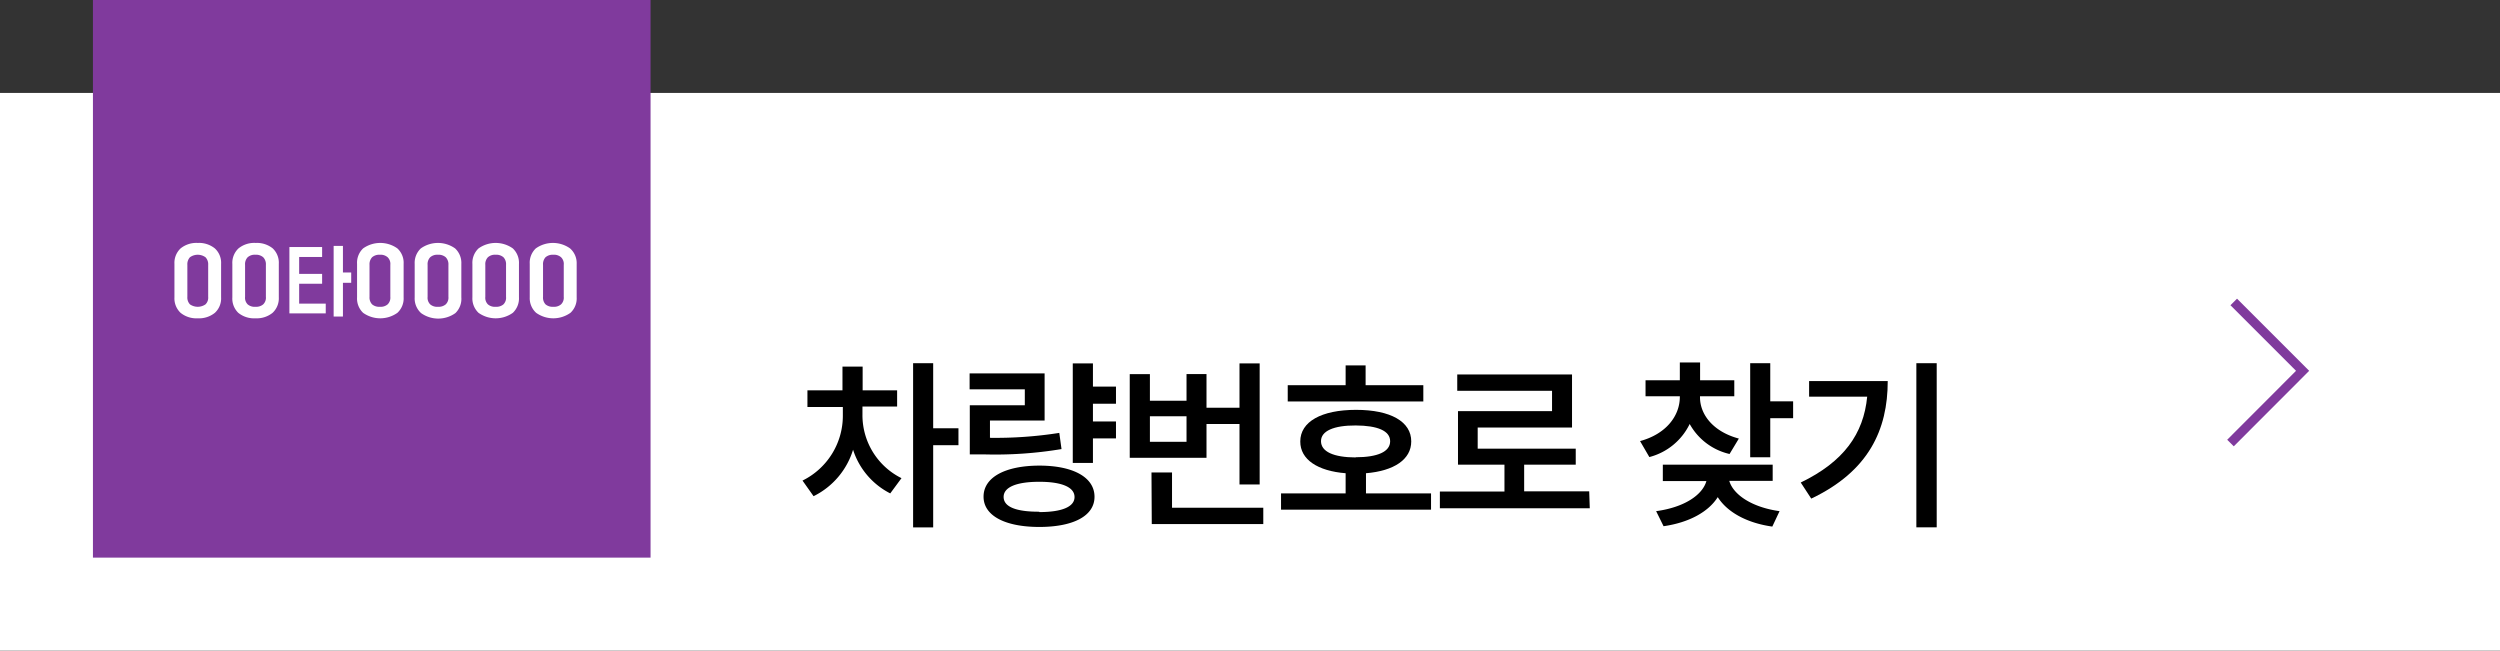 <?xml version="1.0"?>
<svg width="269" height="70" xmlns="http://www.w3.org/2000/svg" xmlns:svg="http://www.w3.org/2000/svg">
 <rect width="100%" height="100%" fill="#333333" stroke="none"/>
 <defs>
  <style>.cls-1{fill:#fff;}.cls-2{fill:#803a9d;}.cls-3{fill:#6d6e71;}.cls-4{fill:none;stroke:#803a9d;stroke-miterlimit:10;}</style>
 </defs>
 <g class="layer">
  <title>Layer 1</title>
  <g data-name="Layer 2" id="Layer_2">
   <g data-name="-2_M_over" id="_-2_M_over">
    <g data-name="s1 copy" id="s1_copy">
     <g data-name="Rectangle 13" id="Rectangle_13">
      <rect class="cls-1" height="60" id="svg_1" width="269" y="10"/>
     </g>
     <g data-name="Rectangle 16" id="Rectangle_16">
      <rect class="cls-2" height="60" id="svg_2" width="60" x="10"/>
     </g>
     <g data-name="차량번호로 찾기 " id="차량번호로_찾기_">
      <path d="m97,51.45l-1.21,1.64a8,8 0 0 1 -4,-4.7a8.26,8.26 0 0 1 -4.25,5l-1.19,-1.68a7.77,7.77 0 0 0 4.34,-7l0,-0.92l-3.81,0l0,-1.79l3.77,0l0,-2.55l2.17,0l0,2.55l3.71,0l0,1.74l-3.73,0l0,0.92a7.56,7.56 0 0 0 4.2,6.79zm1.25,-12.37l2.16,0l0,7l2.72,0l0,1.82l-2.72,0l0,8.85l-2.16,0l0,-17.67z" id="svg_3"/>
      <path d="m104.33,40.18l8.07,0l0,5.07l-5.88,0l0,1.86a44.24,44.24 0 0 0 7.46,-0.53l0.24,1.74a43.27,43.27 0 0 1 -8.42,0.57l-1.45,0l0,-5.28l5.92,0l0,-1.72l-5.94,0l0,-1.71zm7.5,9.92c3.65,0 5.93,1.26 5.94,3.34s-2.29,3.26 -5.94,3.26s-6,-1.19 -6,-3.26s2.3,-3.33 6,-3.34zm0,5c2.44,0 3.79,-0.57 3.79,-1.62s-1.35,-1.64 -3.79,-1.64s-3.85,0.57 -3.84,1.64s1.37,1.59 3.84,1.58l0,0.04zm8.25,-11.66l-2.48,0l0,1.91l2.48,0l0,1.82l-2.48,0l0,2.64l-2.17,0l0,-10.71l2.17,0l0,2.5l2.48,0l0,1.84z" id="svg_4"/>
      <path d="m135.54,52.13l-2.17,0l0,-6.51l-3.55,0l0,3.64l-8.26,0l0,-9l2.17,0l0,2.86l3.94,0l0,-2.87l2.15,0l0,3.62l3.55,0l0,-4.77l2.17,0l0,13.03zm-7.87,-4.59l0,-2.75l-3.94,0l0,2.75l3.94,0zm-3.77,3.3l2.21,0l0,3.79l9.82,0l0,1.76l-12,0l-0.03,-5.55z" id="svg_5"/>
      <path d="m137.84,53.09l6.95,0l0,-2.17c-3,-0.24 -4.89,-1.47 -4.88,-3.42c0,-2.13 2.28,-3.4 6,-3.4s5.95,1.27 5.94,3.4c0,1.94 -1.86,3.17 -4.87,3.42l0,2.17l7,0l0,1.75l-16.14,0l0,-1.75zm15.31,-9.89l-14.59,0l0,-1.75l6.23,0l0,-2.13l2.15,0l0,2.13l6.21,0l0,1.75zm-7.28,6c2.35,0 3.71,-0.59 3.71,-1.72s-1.36,-1.69 -3.71,-1.7s-3.74,0.59 -3.73,1.7s1.33,1.73 3.73,1.74l0,-0.02z" id="svg_6"/>
      <path d="m171.06,54.69l-16.13,0l0,-1.8l6.95,0l0,-2.89l-5,0l0,-5.76l10.12,0l0,-2.19l-10.2,0l0,-1.76l12.35,0l0,5.71l-10.15,0l0,2.28l10.55,0l0,1.72l-5.55,0l0,2.87l7,0l0.06,1.82z" id="svg_7"/>
      <path d="m187.1,47.19l-1,1.66a6.59,6.59 0 0 1 -4.29,-3.23a6.69,6.69 0 0 1 -4.34,3.56l-1,-1.72c2.78,-0.75 4.28,-2.69 4.28,-4.76l0,-0.06l-3.69,0l0,-1.72l3.69,0l0,-1.92l2.18,0l0,1.92l3.68,0l0,1.72l-3.69,0l0,0.06c-0.02,1.89 1.41,3.75 4.18,4.49zm-3.49,4.57l-4.69,0l0,-1.76l11.82,0l0,1.74l-4.67,0c0.42,1.46 2.39,2.84 5.41,3.26l-0.78,1.66c-2.77,-0.39 -4.86,-1.57 -5.87,-3.17c-1,1.59 -3.1,2.74 -5.83,3.13l-0.8,-1.62c3.03,-0.41 4.99,-1.74 5.41,-3.24zm4.71,-12.68l2.16,0l0,4.1l2.46,0l0,1.82l-2.46,0l0,4.2l-2.16,0l0,-10.12z" id="svg_8"/>
      <path d="m200.91,42.68l-6.25,0l0,-1.68l8.46,0c0,5.25 -2.05,9.71 -8.23,12.65l-1.13,-1.73c4.63,-2.24 6.76,-5.23 7.15,-9.24zm7.48,14.06l-2.19,0l0,-17.66l2.19,0l0,17.66z" id="svg_9"/>
     </g>
     <g data-name="Tire Search" id="Tire_Search">
      <path class="cls-3" d="m86.17,24.5l6.5,0l0,0.9l-2.74,0l0,8.1l-1,0l0,-8.1l-2.76,0l0,-0.9z" id="svg_10"/>
      <path class="cls-3" d="m93.64,24.4l1,0l0,1.13l-1,0l0,-1.13zm0,2.6l1,0l0,6.5l-1,0l0,-6.5z" id="svg_11"/>
      <path class="cls-3" d="m96.36,27l1,0l0,0.88a7.22,7.22 0 0 1 2.38,-1l0,1a9.39,9.39 0 0 0 -2.36,0.89l0,4.73l-1,0l-0.02,-6.5z" id="svg_12"/>
      <path class="cls-3" d="m105.4,32.65l0,0.77a22.39,22.39 0 0 1 -2.53,0.21c-1.94,0 -2.58,-1.13 -2.58,-3.34c0,-2.47 1.07,-3.42 2.72,-3.42s2.61,0.91 2.61,3l0,0.74l-4.32,0c0,1.39 0.43,2.12 1.7,2.12c1,0.04 2.4,-0.08 2.4,-0.08zm-0.73,-2.78c0,-1.61 -0.5,-2.18 -1.64,-2.18s-1.73,0.61 -1.74,2.18l3.38,0z" id="svg_13"/>
      <path class="cls-3" d="m115,25.47s-1.81,-0.23 -2.56,-0.23c-1.28,0 -2,0.46 -2,1.47c0,1.17 0.62,1.37 2.19,1.72c1.8,0.4 2.59,0.84 2.59,2.42c0,2 -1.09,2.77 -2.87,2.77a23.32,23.32 0 0 1 -2.85,-0.29l0.1,-0.83s1.77,0.23 2.69,0.23c1.28,0 1.93,-0.56 1.93,-1.8c0,-1 -0.53,-1.3 -2,-1.59c-1.86,-0.4 -2.8,-0.85 -2.8,-2.56s1.15,-2.42 2.9,-2.42a22.38,22.38 0 0 1 2.72,0.26l-0.04,0.85z" id="svg_14"/>
      <path class="cls-3" d="m121.48,32.65l0,0.77a22.39,22.39 0 0 1 -2.53,0.21c-1.94,0 -2.58,-1.13 -2.58,-3.34c0,-2.47 1.07,-3.42 2.72,-3.42s2.61,0.91 2.61,3l0,0.74l-4.29,0c0,1.39 0.43,2.12 1.7,2.12c0.95,0.04 2.37,-0.08 2.37,-0.08zm-0.73,-2.78c0,-1.61 -0.5,-2.18 -1.64,-2.18s-1.73,0.61 -1.74,2.18l3.38,0z" id="svg_15"/>
      <path class="cls-3" d="m127.7,32.29c0,0.38 0.34,0.52 0.76,0.57l0,0.77a2,2 0 0 1 -1.55,-0.52a6.64,6.64 0 0 1 -2.34,0.52c-1.18,0 -1.83,-0.68 -1.83,-2s0.65,-1.79 2,-1.92l2,-0.2l0,-0.51c0,-0.91 -0.39,-1.23 -1.17,-1.23s-2.46,0.17 -2.46,0.17l0,-0.74a15.54,15.54 0 0 1 2.55,-0.29c1.47,0 2.09,0.68 2.09,2.09l-0.05,3.29zm-2.9,-1.85c-0.79,0.08 -1.1,0.46 -1.1,1.17s0.32,1.2 1,1.2a6.94,6.94 0 0 0 2,-0.4l0,-2.15l-1.9,0.18z" id="svg_16"/>
      <path class="cls-3" d="m129.5,27l1,0l0,0.88a7.22,7.22 0 0 1 2.38,-1l0,1a9.56,9.56 0 0 0 -2.37,0.89l0,4.73l-1,0l-0.01,-6.5z" id="svg_17"/>
      <path class="cls-3" d="m137.93,27.06l0,0.8s-1.05,-0.12 -1.54,-0.12c-1.49,0 -1.9,0.65 -1.9,2.39c0,1.93 0.3,2.63 1.91,2.63c0.5,0 1.54,-0.12 1.54,-0.12l0,0.81a17.46,17.46 0 0 1 -1.81,0.18c-2.07,0 -2.68,-1 -2.68,-3.5c0,-2.35 0.77,-3.26 2.71,-3.26a15.49,15.49 0 0 1 1.77,0.19z" id="svg_18"/>
      <path class="cls-3" d="m139.27,33.5l0,-9.33l1,0l0,3.19a5.53,5.53 0 0 1 2,-0.49c1.78,0 2.2,0.88 2.2,3.2l0,3.43l-1,0l0,-3.41c0,-1.71 -0.19,-2.35 -1.39,-2.35a5.34,5.34 0 0 0 -1.83,0.39l0,5.37l-0.98,0z" id="svg_19"/>
     </g>
    </g>
    <g data-name="s1 copy 2" id="s1_copy_2">
     <g data-name="Vector Smart Object Image" id="Vector_Smart_Object_Image-2">
      <path class="cls-1" d="m23.79,28.39l0,3.61a2.1,2.1 0 0 1 -0.67,1.66a2.71,2.71 0 0 1 -1.84,0.59a2.7,2.7 0 0 1 -1.85,-0.59a2.13,2.13 0 0 1 -0.66,-1.66l0,-3.61a2.13,2.13 0 0 1 0.66,-1.66a2.7,2.7 0 0 1 1.85,-0.59a2.71,2.71 0 0 1 1.84,0.59a2.1,2.1 0 0 1 0.67,1.66zm-1.39,3.55l0,-3.44a1.08,1.08 0 0 0 -0.29,-0.82a1.43,1.43 0 0 0 -1.67,0a1.11,1.11 0 0 0 -0.28,0.82l0,3.44a1.07,1.07 0 0 0 0.28,0.81a1.47,1.47 0 0 0 1.67,0a1,1 0 0 0 0.29,-0.81z" id="svg_20"/>
      <path class="cls-1" d="m30,28.39l0,3.61a2.13,2.13 0 0 1 -0.67,1.66a2.71,2.71 0 0 1 -1.84,0.59a2.69,2.69 0 0 1 -1.85,-0.59a2.13,2.13 0 0 1 -0.64,-1.66l0,-3.61a2.13,2.13 0 0 1 0.66,-1.66a2.69,2.69 0 0 1 1.85,-0.59a2.71,2.71 0 0 1 1.84,0.59a2.13,2.13 0 0 1 0.65,1.66zm-1.39,3.55l0,-3.44a1.08,1.08 0 0 0 -0.29,-0.82a1.17,1.17 0 0 0 -0.83,-0.27a1.15,1.15 0 0 0 -0.84,0.27a1.07,1.07 0 0 0 -0.28,0.82l0,3.44a1,1 0 0 0 0.28,0.81a1.14,1.14 0 0 0 0.84,0.26a1.17,1.17 0 0 0 0.83,-0.26a1,1 0 0 0 0.29,-0.81z" id="svg_21"/>
      <path class="cls-1" d="m35.05,33.72l-3.91,0l0,-7.14l3.52,0l0,1.07l-2.47,0l0,1.82l2.47,0l0,1.06l-2.47,0l0,2.14l2.86,0l0,1.05zm1.85,-3.29l0,3.63l-1,0l0,-7.6l1,0l0,2.86l0.89,0l0,1.11l-0.89,0z" id="svg_22"/>
      <path class="cls-1" d="m43.43,28.39l0,3.61a2.1,2.1 0 0 1 -0.67,1.66a3.18,3.18 0 0 1 -3.69,0a2.12,2.12 0 0 1 -0.65,-1.66l0,-3.61a2.12,2.12 0 0 1 0.65,-1.66a3.18,3.18 0 0 1 3.69,0a2.1,2.1 0 0 1 0.67,1.66zm-1.43,3.55l0,-3.44a1,1 0 0 0 -0.29,-0.82a1.15,1.15 0 0 0 -0.83,-0.27a1.18,1.18 0 0 0 -0.84,0.27a1.11,1.11 0 0 0 -0.28,0.82l0,3.44a1.07,1.07 0 0 0 0.28,0.81a1.18,1.18 0 0 0 0.84,0.26a1.15,1.15 0 0 0 0.83,-0.26a1,1 0 0 0 0.29,-0.81z" id="svg_23"/>
      <path class="cls-1" d="m49.64,28.39l0,3.61a2.13,2.13 0 0 1 -0.64,1.69a3.18,3.18 0 0 1 -3.69,0a2.13,2.13 0 0 1 -0.69,-1.69l0,-3.61a2.13,2.13 0 0 1 0.66,-1.66a3.18,3.18 0 0 1 3.69,0a2.13,2.13 0 0 1 0.67,1.66zm-1.39,3.55l0,-3.44a1.08,1.08 0 0 0 -0.29,-0.82a1.17,1.17 0 0 0 -0.83,-0.27a1.15,1.15 0 0 0 -0.84,0.27a1.07,1.07 0 0 0 -0.28,0.82l0,3.44a1,1 0 0 0 0.28,0.81a1.14,1.14 0 0 0 0.84,0.26a1.17,1.17 0 0 0 0.83,-0.26a1,1 0 0 0 0.29,-0.81z" id="svg_24"/>
      <path class="cls-1" d="m55.84,28.39l0,3.61a2.13,2.13 0 0 1 -0.66,1.66a3.18,3.18 0 0 1 -3.69,0a2.13,2.13 0 0 1 -0.66,-1.66l0,-3.61a2.13,2.13 0 0 1 0.66,-1.66a3.18,3.18 0 0 1 3.69,0a2.13,2.13 0 0 1 0.66,1.66zm-1.39,3.55l0,-3.44a1.07,1.07 0 0 0 -0.28,-0.82a1.17,1.17 0 0 0 -0.83,-0.27a1.15,1.15 0 0 0 -0.84,0.27a1.07,1.07 0 0 0 -0.28,0.82l0,3.44a1,1 0 0 0 0.28,0.81a1.14,1.14 0 0 0 0.84,0.26a1.17,1.17 0 0 0 0.83,-0.26a1,1 0 0 0 0.28,-0.81z" id="svg_25"/>
      <path class="cls-1" d="m62.05,28.39l0,3.61a2.1,2.1 0 0 1 -0.67,1.66a3.18,3.18 0 0 1 -3.69,0a2.12,2.12 0 0 1 -0.69,-1.66l0,-3.61a2.12,2.12 0 0 1 0.65,-1.66a3.18,3.18 0 0 1 3.69,0a2.1,2.1 0 0 1 0.71,1.66zm-1.39,3.55l0,-3.44a1,1 0 0 0 -0.29,-0.82a1.15,1.15 0 0 0 -0.83,-0.27a1.18,1.18 0 0 0 -0.84,0.27a1.11,1.11 0 0 0 -0.27,0.82l0,3.44a1.07,1.07 0 0 0 0.27,0.81a1.18,1.18 0 0 0 0.84,0.26a1.15,1.15 0 0 0 0.83,-0.26a1,1 0 0 0 0.29,-0.81z" id="svg_26"/>
     </g>
     <polyline class="cls-4" id="svg_27" points="240 47.67 247.76 39.9 240.35 32.49"/>
    </g>
   </g>
  </g>
  <rect fill="#ffffff" height="14" id="svg_30" stroke="#ffffff" width="69" x="83.5" y="21"/>
 </g>
</svg>